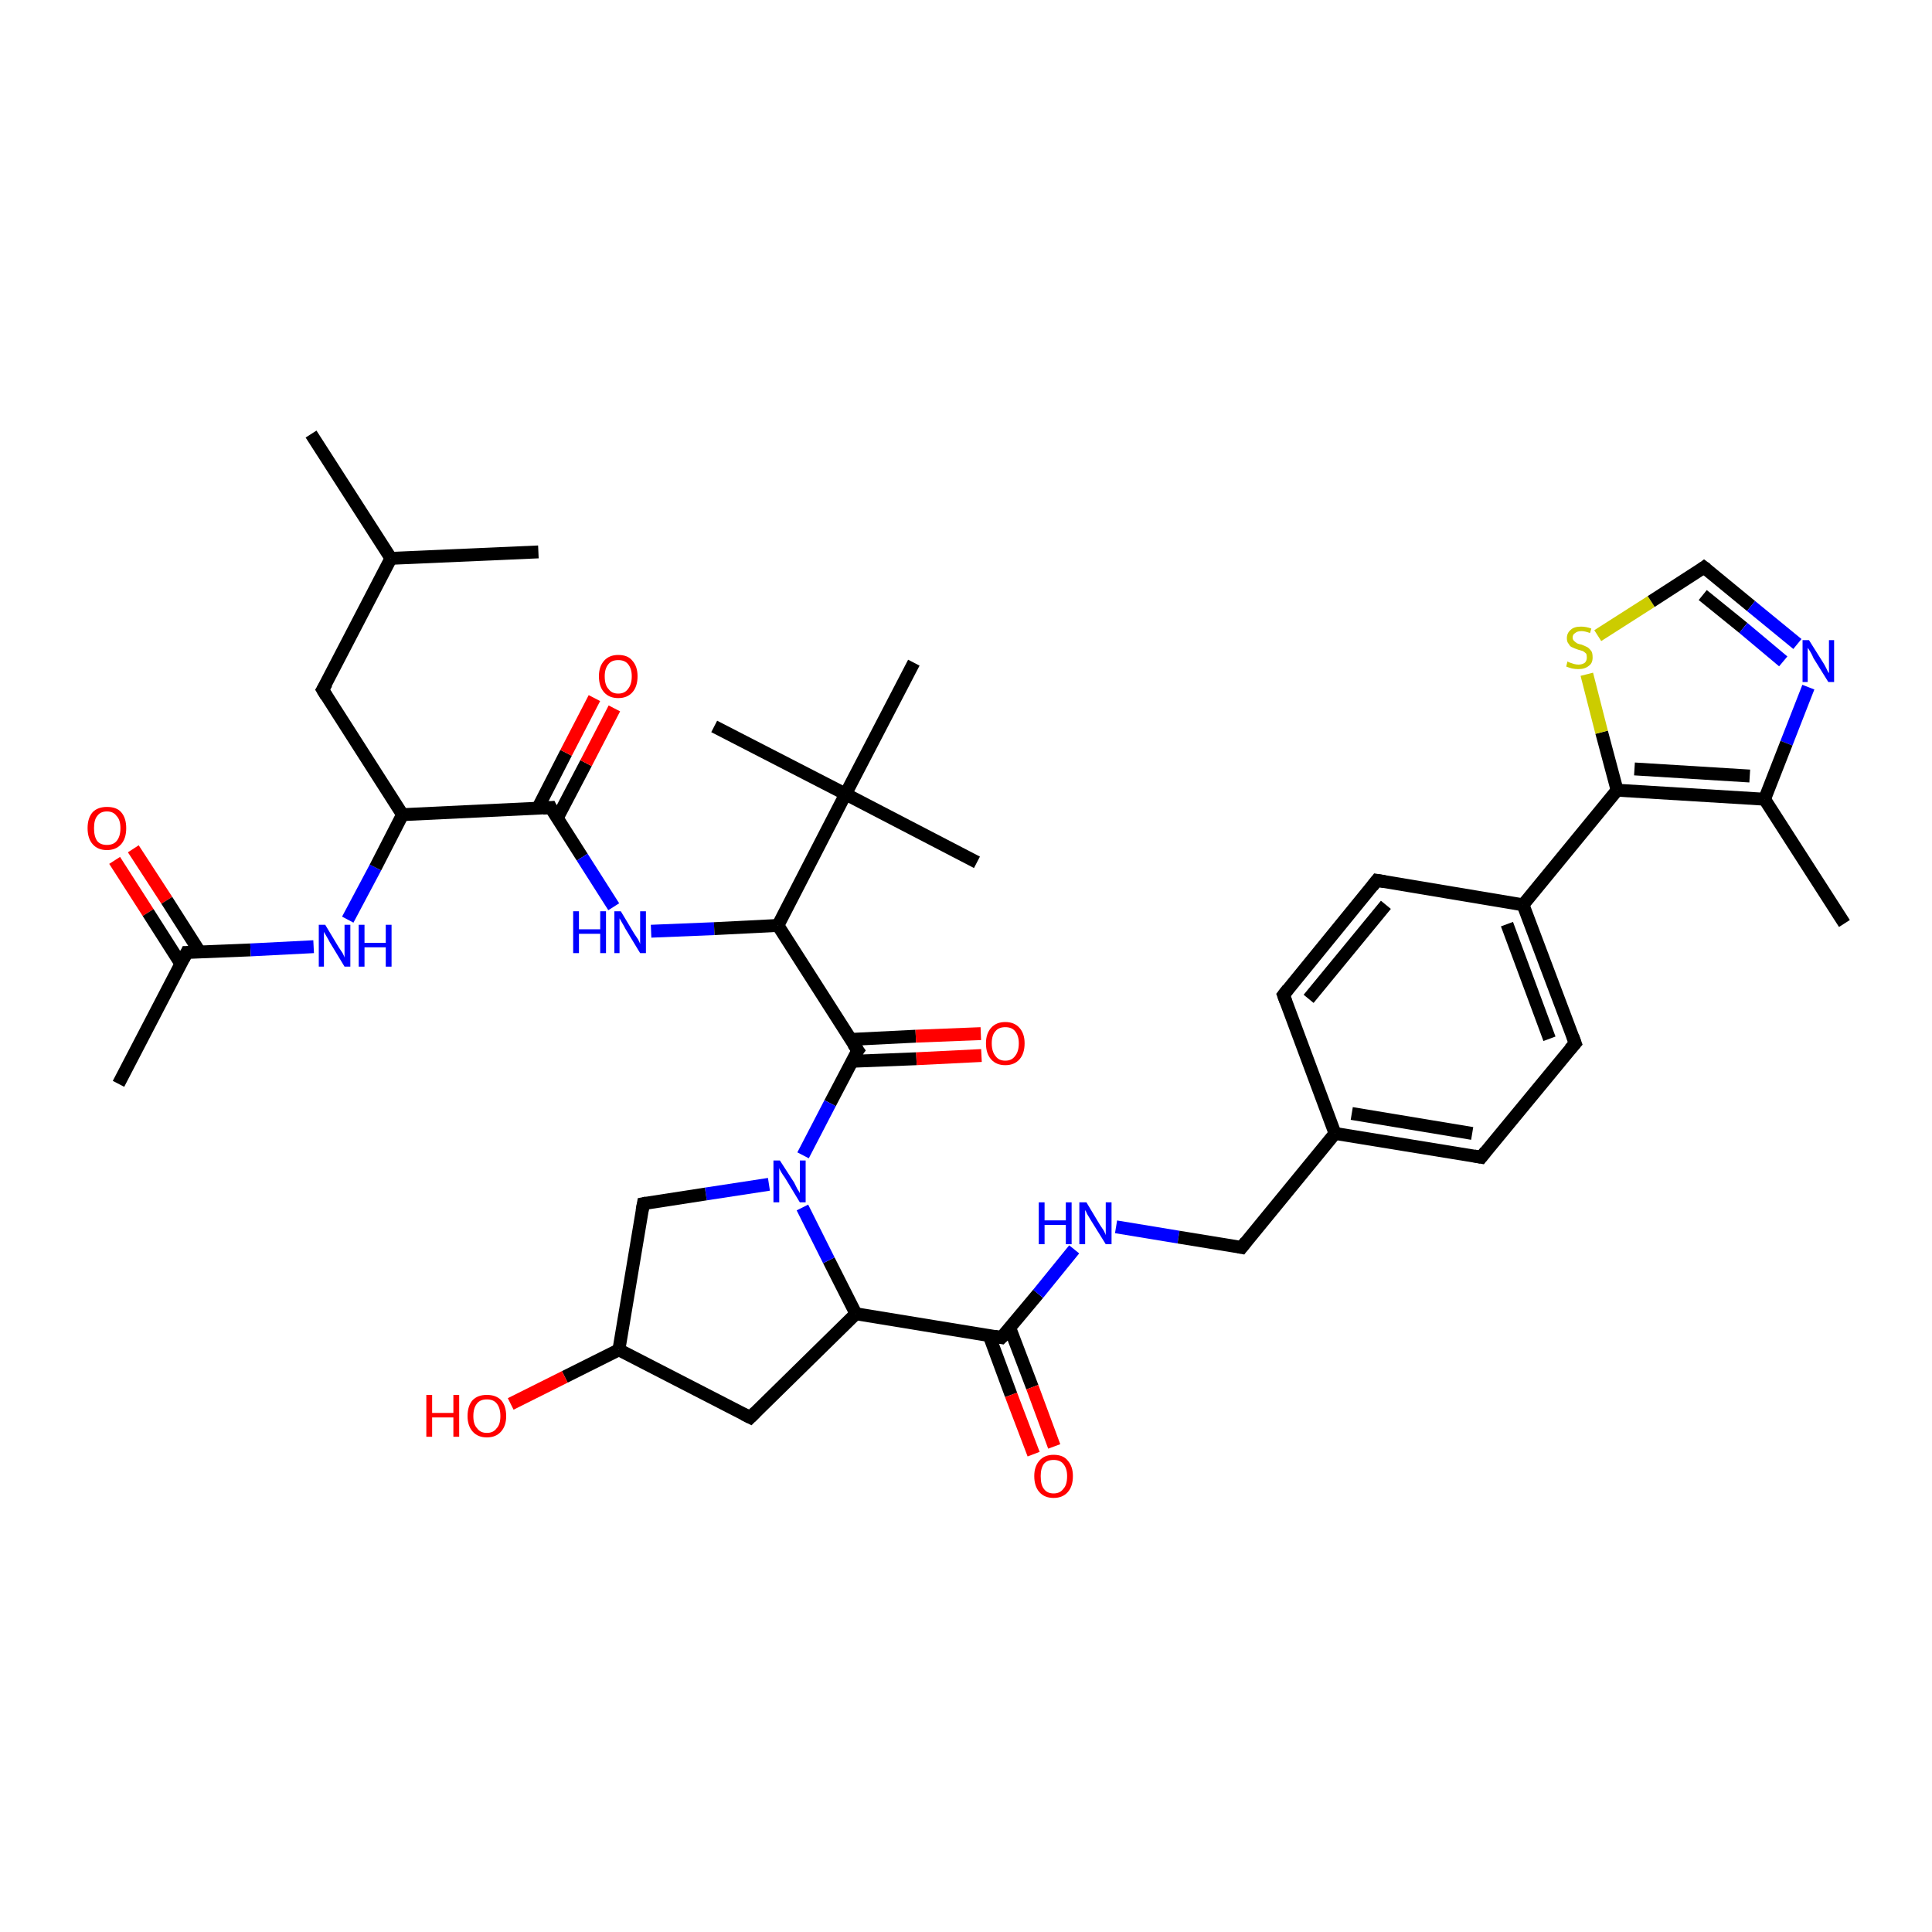 <?xml version='1.0' encoding='iso-8859-1'?>
<svg version='1.1' baseProfile='full'
              xmlns='http://www.w3.org/2000/svg'
                      xmlns:rdkit='http://www.rdkit.org/xml'
                      xmlns:xlink='http://www.w3.org/1999/xlink'
                  xml:space='preserve'
width='300px' height='300px' viewBox='0 0 300 300'>
<!-- END OF HEADER -->
<rect style='opacity:1.0;fill:#FFFFFF;stroke:none' width='300.0' height='300.0' x='0.0' y='0.0'> </rect>
<path class='bond-0 atom-0 atom-1' d='M 20.7,131.8 L 25.9,139.8' style='fill:none;fill-rule:evenodd;stroke:#FF0000;stroke-width:2.0px;stroke-linecap:butt;stroke-linejoin:miter;stroke-opacity:1' />
<path class='bond-0 atom-0 atom-1' d='M 25.9,139.8 L 31.0,147.8' style='fill:none;fill-rule:evenodd;stroke:#000000;stroke-width:2.0px;stroke-linecap:butt;stroke-linejoin:miter;stroke-opacity:1' />
<path class='bond-0 atom-0 atom-1' d='M 17.8,133.6 L 23.0,141.7' style='fill:none;fill-rule:evenodd;stroke:#FF0000;stroke-width:2.0px;stroke-linecap:butt;stroke-linejoin:miter;stroke-opacity:1' />
<path class='bond-0 atom-0 atom-1' d='M 23.0,141.7 L 28.1,149.7' style='fill:none;fill-rule:evenodd;stroke:#000000;stroke-width:2.0px;stroke-linecap:butt;stroke-linejoin:miter;stroke-opacity:1' />
<path class='bond-1 atom-1 atom-2' d='M 29.0,147.9 L 38.9,147.5' style='fill:none;fill-rule:evenodd;stroke:#000000;stroke-width:2.0px;stroke-linecap:butt;stroke-linejoin:miter;stroke-opacity:1' />
<path class='bond-1 atom-1 atom-2' d='M 38.9,147.5 L 48.7,147.0' style='fill:none;fill-rule:evenodd;stroke:#0000FF;stroke-width:2.0px;stroke-linecap:butt;stroke-linejoin:miter;stroke-opacity:1' />
<path class='bond-2 atom-2 atom-3' d='M 54.0,142.8 L 58.3,134.7' style='fill:none;fill-rule:evenodd;stroke:#0000FF;stroke-width:2.0px;stroke-linecap:butt;stroke-linejoin:miter;stroke-opacity:1' />
<path class='bond-2 atom-2 atom-3' d='M 58.3,134.7 L 62.5,126.5' style='fill:none;fill-rule:evenodd;stroke:#000000;stroke-width:2.0px;stroke-linecap:butt;stroke-linejoin:miter;stroke-opacity:1' />
<path class='bond-3 atom-3 atom-4' d='M 62.5,126.5 L 85.5,125.4' style='fill:none;fill-rule:evenodd;stroke:#000000;stroke-width:2.0px;stroke-linecap:butt;stroke-linejoin:miter;stroke-opacity:1' />
<path class='bond-4 atom-4 atom-5' d='M 86.5,127.1 L 91.0,118.5' style='fill:none;fill-rule:evenodd;stroke:#000000;stroke-width:2.0px;stroke-linecap:butt;stroke-linejoin:miter;stroke-opacity:1' />
<path class='bond-4 atom-4 atom-5' d='M 91.0,118.5 L 95.4,110.0' style='fill:none;fill-rule:evenodd;stroke:#FF0000;stroke-width:2.0px;stroke-linecap:butt;stroke-linejoin:miter;stroke-opacity:1' />
<path class='bond-4 atom-4 atom-5' d='M 83.5,125.5 L 87.9,116.9' style='fill:none;fill-rule:evenodd;stroke:#000000;stroke-width:2.0px;stroke-linecap:butt;stroke-linejoin:miter;stroke-opacity:1' />
<path class='bond-4 atom-4 atom-5' d='M 87.9,116.9 L 92.3,108.4' style='fill:none;fill-rule:evenodd;stroke:#FF0000;stroke-width:2.0px;stroke-linecap:butt;stroke-linejoin:miter;stroke-opacity:1' />
<path class='bond-5 atom-4 atom-6' d='M 85.5,125.4 L 90.4,133.1' style='fill:none;fill-rule:evenodd;stroke:#000000;stroke-width:2.0px;stroke-linecap:butt;stroke-linejoin:miter;stroke-opacity:1' />
<path class='bond-5 atom-4 atom-6' d='M 90.4,133.1 L 95.3,140.8' style='fill:none;fill-rule:evenodd;stroke:#0000FF;stroke-width:2.0px;stroke-linecap:butt;stroke-linejoin:miter;stroke-opacity:1' />
<path class='bond-6 atom-6 atom-7' d='M 101.1,144.6 L 110.9,144.2' style='fill:none;fill-rule:evenodd;stroke:#0000FF;stroke-width:2.0px;stroke-linecap:butt;stroke-linejoin:miter;stroke-opacity:1' />
<path class='bond-6 atom-6 atom-7' d='M 110.9,144.2 L 120.8,143.7' style='fill:none;fill-rule:evenodd;stroke:#000000;stroke-width:2.0px;stroke-linecap:butt;stroke-linejoin:miter;stroke-opacity:1' />
<path class='bond-7 atom-7 atom-8' d='M 120.8,143.7 L 133.2,163.1' style='fill:none;fill-rule:evenodd;stroke:#000000;stroke-width:2.0px;stroke-linecap:butt;stroke-linejoin:miter;stroke-opacity:1' />
<path class='bond-8 atom-8 atom-9' d='M 132.2,164.8 L 142.3,164.4' style='fill:none;fill-rule:evenodd;stroke:#000000;stroke-width:2.0px;stroke-linecap:butt;stroke-linejoin:miter;stroke-opacity:1' />
<path class='bond-8 atom-8 atom-9' d='M 142.3,164.4 L 152.4,163.9' style='fill:none;fill-rule:evenodd;stroke:#FF0000;stroke-width:2.0px;stroke-linecap:butt;stroke-linejoin:miter;stroke-opacity:1' />
<path class='bond-8 atom-8 atom-9' d='M 132.1,161.4 L 142.2,160.9' style='fill:none;fill-rule:evenodd;stroke:#000000;stroke-width:2.0px;stroke-linecap:butt;stroke-linejoin:miter;stroke-opacity:1' />
<path class='bond-8 atom-8 atom-9' d='M 142.2,160.9 L 152.3,160.5' style='fill:none;fill-rule:evenodd;stroke:#FF0000;stroke-width:2.0px;stroke-linecap:butt;stroke-linejoin:miter;stroke-opacity:1' />
<path class='bond-9 atom-8 atom-10' d='M 133.2,163.1 L 128.9,171.3' style='fill:none;fill-rule:evenodd;stroke:#000000;stroke-width:2.0px;stroke-linecap:butt;stroke-linejoin:miter;stroke-opacity:1' />
<path class='bond-9 atom-8 atom-10' d='M 128.9,171.3 L 124.7,179.4' style='fill:none;fill-rule:evenodd;stroke:#0000FF;stroke-width:2.0px;stroke-linecap:butt;stroke-linejoin:miter;stroke-opacity:1' />
<path class='bond-10 atom-10 atom-11' d='M 119.4,183.9 L 109.6,185.4' style='fill:none;fill-rule:evenodd;stroke:#0000FF;stroke-width:2.0px;stroke-linecap:butt;stroke-linejoin:miter;stroke-opacity:1' />
<path class='bond-10 atom-10 atom-11' d='M 109.6,185.4 L 99.9,186.9' style='fill:none;fill-rule:evenodd;stroke:#000000;stroke-width:2.0px;stroke-linecap:butt;stroke-linejoin:miter;stroke-opacity:1' />
<path class='bond-11 atom-11 atom-12' d='M 99.9,186.9 L 96.1,209.6' style='fill:none;fill-rule:evenodd;stroke:#000000;stroke-width:2.0px;stroke-linecap:butt;stroke-linejoin:miter;stroke-opacity:1' />
<path class='bond-12 atom-12 atom-13' d='M 96.1,209.6 L 87.7,213.8' style='fill:none;fill-rule:evenodd;stroke:#000000;stroke-width:2.0px;stroke-linecap:butt;stroke-linejoin:miter;stroke-opacity:1' />
<path class='bond-12 atom-12 atom-13' d='M 87.7,213.8 L 79.3,218.0' style='fill:none;fill-rule:evenodd;stroke:#FF0000;stroke-width:2.0px;stroke-linecap:butt;stroke-linejoin:miter;stroke-opacity:1' />
<path class='bond-13 atom-12 atom-14' d='M 96.1,209.6 L 116.5,220.1' style='fill:none;fill-rule:evenodd;stroke:#000000;stroke-width:2.0px;stroke-linecap:butt;stroke-linejoin:miter;stroke-opacity:1' />
<path class='bond-14 atom-14 atom-15' d='M 116.5,220.1 L 132.9,204.0' style='fill:none;fill-rule:evenodd;stroke:#000000;stroke-width:2.0px;stroke-linecap:butt;stroke-linejoin:miter;stroke-opacity:1' />
<path class='bond-15 atom-15 atom-16' d='M 132.9,204.0 L 155.5,207.7' style='fill:none;fill-rule:evenodd;stroke:#000000;stroke-width:2.0px;stroke-linecap:butt;stroke-linejoin:miter;stroke-opacity:1' />
<path class='bond-16 atom-16 atom-17' d='M 153.6,207.4 L 157.0,216.6' style='fill:none;fill-rule:evenodd;stroke:#000000;stroke-width:2.0px;stroke-linecap:butt;stroke-linejoin:miter;stroke-opacity:1' />
<path class='bond-16 atom-16 atom-17' d='M 157.0,216.6 L 160.5,225.8' style='fill:none;fill-rule:evenodd;stroke:#FF0000;stroke-width:2.0px;stroke-linecap:butt;stroke-linejoin:miter;stroke-opacity:1' />
<path class='bond-16 atom-16 atom-17' d='M 156.8,206.2 L 160.3,215.4' style='fill:none;fill-rule:evenodd;stroke:#000000;stroke-width:2.0px;stroke-linecap:butt;stroke-linejoin:miter;stroke-opacity:1' />
<path class='bond-16 atom-16 atom-17' d='M 160.3,215.4 L 163.7,224.6' style='fill:none;fill-rule:evenodd;stroke:#FF0000;stroke-width:2.0px;stroke-linecap:butt;stroke-linejoin:miter;stroke-opacity:1' />
<path class='bond-17 atom-16 atom-18' d='M 155.5,207.7 L 161.2,200.9' style='fill:none;fill-rule:evenodd;stroke:#000000;stroke-width:2.0px;stroke-linecap:butt;stroke-linejoin:miter;stroke-opacity:1' />
<path class='bond-17 atom-16 atom-18' d='M 161.2,200.9 L 166.8,194.0' style='fill:none;fill-rule:evenodd;stroke:#0000FF;stroke-width:2.0px;stroke-linecap:butt;stroke-linejoin:miter;stroke-opacity:1' />
<path class='bond-18 atom-18 atom-19' d='M 173.3,190.5 L 183.0,192.1' style='fill:none;fill-rule:evenodd;stroke:#0000FF;stroke-width:2.0px;stroke-linecap:butt;stroke-linejoin:miter;stroke-opacity:1' />
<path class='bond-18 atom-18 atom-19' d='M 183.0,192.1 L 192.8,193.7' style='fill:none;fill-rule:evenodd;stroke:#000000;stroke-width:2.0px;stroke-linecap:butt;stroke-linejoin:miter;stroke-opacity:1' />
<path class='bond-19 atom-19 atom-20' d='M 192.8,193.7 L 207.3,176.0' style='fill:none;fill-rule:evenodd;stroke:#000000;stroke-width:2.0px;stroke-linecap:butt;stroke-linejoin:miter;stroke-opacity:1' />
<path class='bond-20 atom-20 atom-21' d='M 207.3,176.0 L 230.0,179.7' style='fill:none;fill-rule:evenodd;stroke:#000000;stroke-width:2.0px;stroke-linecap:butt;stroke-linejoin:miter;stroke-opacity:1' />
<path class='bond-20 atom-20 atom-21' d='M 209.9,172.9 L 228.6,176.0' style='fill:none;fill-rule:evenodd;stroke:#000000;stroke-width:2.0px;stroke-linecap:butt;stroke-linejoin:miter;stroke-opacity:1' />
<path class='bond-21 atom-21 atom-22' d='M 230.0,179.7 L 244.6,162.0' style='fill:none;fill-rule:evenodd;stroke:#000000;stroke-width:2.0px;stroke-linecap:butt;stroke-linejoin:miter;stroke-opacity:1' />
<path class='bond-22 atom-22 atom-23' d='M 244.6,162.0 L 236.5,140.5' style='fill:none;fill-rule:evenodd;stroke:#000000;stroke-width:2.0px;stroke-linecap:butt;stroke-linejoin:miter;stroke-opacity:1' />
<path class='bond-22 atom-22 atom-23' d='M 240.6,161.3 L 234.0,143.5' style='fill:none;fill-rule:evenodd;stroke:#000000;stroke-width:2.0px;stroke-linecap:butt;stroke-linejoin:miter;stroke-opacity:1' />
<path class='bond-23 atom-23 atom-24' d='M 236.5,140.5 L 251.1,122.7' style='fill:none;fill-rule:evenodd;stroke:#000000;stroke-width:2.0px;stroke-linecap:butt;stroke-linejoin:miter;stroke-opacity:1' />
<path class='bond-24 atom-24 atom-25' d='M 251.1,122.7 L 248.7,113.7' style='fill:none;fill-rule:evenodd;stroke:#000000;stroke-width:2.0px;stroke-linecap:butt;stroke-linejoin:miter;stroke-opacity:1' />
<path class='bond-24 atom-24 atom-25' d='M 248.7,113.7 L 246.4,104.7' style='fill:none;fill-rule:evenodd;stroke:#CCCC00;stroke-width:2.0px;stroke-linecap:butt;stroke-linejoin:miter;stroke-opacity:1' />
<path class='bond-25 atom-25 atom-26' d='M 248.1,98.7 L 256.4,93.4' style='fill:none;fill-rule:evenodd;stroke:#CCCC00;stroke-width:2.0px;stroke-linecap:butt;stroke-linejoin:miter;stroke-opacity:1' />
<path class='bond-25 atom-25 atom-26' d='M 256.4,93.4 L 264.6,88.1' style='fill:none;fill-rule:evenodd;stroke:#000000;stroke-width:2.0px;stroke-linecap:butt;stroke-linejoin:miter;stroke-opacity:1' />
<path class='bond-26 atom-26 atom-27' d='M 264.6,88.1 L 271.9,94.1' style='fill:none;fill-rule:evenodd;stroke:#000000;stroke-width:2.0px;stroke-linecap:butt;stroke-linejoin:miter;stroke-opacity:1' />
<path class='bond-26 atom-26 atom-27' d='M 271.9,94.1 L 279.1,100.0' style='fill:none;fill-rule:evenodd;stroke:#0000FF;stroke-width:2.0px;stroke-linecap:butt;stroke-linejoin:miter;stroke-opacity:1' />
<path class='bond-26 atom-26 atom-27' d='M 264.4,92.4 L 270.7,97.5' style='fill:none;fill-rule:evenodd;stroke:#000000;stroke-width:2.0px;stroke-linecap:butt;stroke-linejoin:miter;stroke-opacity:1' />
<path class='bond-26 atom-26 atom-27' d='M 270.7,97.5 L 276.9,102.7' style='fill:none;fill-rule:evenodd;stroke:#0000FF;stroke-width:2.0px;stroke-linecap:butt;stroke-linejoin:miter;stroke-opacity:1' />
<path class='bond-27 atom-27 atom-28' d='M 280.8,106.7 L 277.4,115.4' style='fill:none;fill-rule:evenodd;stroke:#0000FF;stroke-width:2.0px;stroke-linecap:butt;stroke-linejoin:miter;stroke-opacity:1' />
<path class='bond-27 atom-27 atom-28' d='M 277.4,115.4 L 274.0,124.1' style='fill:none;fill-rule:evenodd;stroke:#000000;stroke-width:2.0px;stroke-linecap:butt;stroke-linejoin:miter;stroke-opacity:1' />
<path class='bond-28 atom-28 atom-29' d='M 274.0,124.1 L 286.4,143.4' style='fill:none;fill-rule:evenodd;stroke:#000000;stroke-width:2.0px;stroke-linecap:butt;stroke-linejoin:miter;stroke-opacity:1' />
<path class='bond-29 atom-23 atom-30' d='M 236.5,140.5 L 213.8,136.7' style='fill:none;fill-rule:evenodd;stroke:#000000;stroke-width:2.0px;stroke-linecap:butt;stroke-linejoin:miter;stroke-opacity:1' />
<path class='bond-30 atom-30 atom-31' d='M 213.8,136.7 L 199.3,154.5' style='fill:none;fill-rule:evenodd;stroke:#000000;stroke-width:2.0px;stroke-linecap:butt;stroke-linejoin:miter;stroke-opacity:1' />
<path class='bond-30 atom-30 atom-31' d='M 215.2,140.5 L 203.2,155.1' style='fill:none;fill-rule:evenodd;stroke:#000000;stroke-width:2.0px;stroke-linecap:butt;stroke-linejoin:miter;stroke-opacity:1' />
<path class='bond-31 atom-7 atom-32' d='M 120.8,143.7 L 131.3,123.3' style='fill:none;fill-rule:evenodd;stroke:#000000;stroke-width:2.0px;stroke-linecap:butt;stroke-linejoin:miter;stroke-opacity:1' />
<path class='bond-32 atom-32 atom-33' d='M 131.3,123.3 L 110.9,112.8' style='fill:none;fill-rule:evenodd;stroke:#000000;stroke-width:2.0px;stroke-linecap:butt;stroke-linejoin:miter;stroke-opacity:1' />
<path class='bond-33 atom-32 atom-34' d='M 131.3,123.3 L 151.7,133.9' style='fill:none;fill-rule:evenodd;stroke:#000000;stroke-width:2.0px;stroke-linecap:butt;stroke-linejoin:miter;stroke-opacity:1' />
<path class='bond-34 atom-32 atom-35' d='M 131.3,123.3 L 141.9,102.9' style='fill:none;fill-rule:evenodd;stroke:#000000;stroke-width:2.0px;stroke-linecap:butt;stroke-linejoin:miter;stroke-opacity:1' />
<path class='bond-35 atom-3 atom-36' d='M 62.5,126.5 L 50.1,107.1' style='fill:none;fill-rule:evenodd;stroke:#000000;stroke-width:2.0px;stroke-linecap:butt;stroke-linejoin:miter;stroke-opacity:1' />
<path class='bond-36 atom-36 atom-37' d='M 50.1,107.1 L 60.7,86.7' style='fill:none;fill-rule:evenodd;stroke:#000000;stroke-width:2.0px;stroke-linecap:butt;stroke-linejoin:miter;stroke-opacity:1' />
<path class='bond-37 atom-37 atom-38' d='M 60.7,86.7 L 48.3,67.4' style='fill:none;fill-rule:evenodd;stroke:#000000;stroke-width:2.0px;stroke-linecap:butt;stroke-linejoin:miter;stroke-opacity:1' />
<path class='bond-38 atom-37 atom-39' d='M 60.7,86.7 L 83.6,85.7' style='fill:none;fill-rule:evenodd;stroke:#000000;stroke-width:2.0px;stroke-linecap:butt;stroke-linejoin:miter;stroke-opacity:1' />
<path class='bond-39 atom-1 atom-40' d='M 29.0,147.9 L 18.4,168.3' style='fill:none;fill-rule:evenodd;stroke:#000000;stroke-width:2.0px;stroke-linecap:butt;stroke-linejoin:miter;stroke-opacity:1' />
<path class='bond-40 atom-15 atom-10' d='M 132.9,204.0 L 128.7,195.7' style='fill:none;fill-rule:evenodd;stroke:#000000;stroke-width:2.0px;stroke-linecap:butt;stroke-linejoin:miter;stroke-opacity:1' />
<path class='bond-40 atom-15 atom-10' d='M 128.7,195.7 L 124.6,187.5' style='fill:none;fill-rule:evenodd;stroke:#0000FF;stroke-width:2.0px;stroke-linecap:butt;stroke-linejoin:miter;stroke-opacity:1' />
<path class='bond-41 atom-28 atom-24' d='M 274.0,124.1 L 251.1,122.7' style='fill:none;fill-rule:evenodd;stroke:#000000;stroke-width:2.0px;stroke-linecap:butt;stroke-linejoin:miter;stroke-opacity:1' />
<path class='bond-41 atom-28 atom-24' d='M 271.7,120.5 L 253.8,119.4' style='fill:none;fill-rule:evenodd;stroke:#000000;stroke-width:2.0px;stroke-linecap:butt;stroke-linejoin:miter;stroke-opacity:1' />
<path class='bond-42 atom-31 atom-20' d='M 199.3,154.5 L 207.3,176.0' style='fill:none;fill-rule:evenodd;stroke:#000000;stroke-width:2.0px;stroke-linecap:butt;stroke-linejoin:miter;stroke-opacity:1' />
<path d='M 29.5,147.9 L 29.0,147.9 L 28.5,148.9' style='fill:none;stroke:#000000;stroke-width:2.0px;stroke-linecap:butt;stroke-linejoin:miter;stroke-opacity:1;' />
<path d='M 84.3,125.5 L 85.5,125.4 L 85.7,125.8' style='fill:none;stroke:#000000;stroke-width:2.0px;stroke-linecap:butt;stroke-linejoin:miter;stroke-opacity:1;' />
<path d='M 132.5,162.1 L 133.2,163.1 L 132.9,163.5' style='fill:none;stroke:#000000;stroke-width:2.0px;stroke-linecap:butt;stroke-linejoin:miter;stroke-opacity:1;' />
<path d='M 100.4,186.8 L 99.9,186.9 L 99.7,188.0' style='fill:none;stroke:#000000;stroke-width:2.0px;stroke-linecap:butt;stroke-linejoin:miter;stroke-opacity:1;' />
<path d='M 115.5,219.6 L 116.5,220.1 L 117.3,219.3' style='fill:none;stroke:#000000;stroke-width:2.0px;stroke-linecap:butt;stroke-linejoin:miter;stroke-opacity:1;' />
<path d='M 154.4,207.5 L 155.5,207.7 L 155.8,207.4' style='fill:none;stroke:#000000;stroke-width:2.0px;stroke-linecap:butt;stroke-linejoin:miter;stroke-opacity:1;' />
<path d='M 192.3,193.6 L 192.8,193.7 L 193.5,192.8' style='fill:none;stroke:#000000;stroke-width:2.0px;stroke-linecap:butt;stroke-linejoin:miter;stroke-opacity:1;' />
<path d='M 228.9,179.5 L 230.0,179.7 L 230.7,178.8' style='fill:none;stroke:#000000;stroke-width:2.0px;stroke-linecap:butt;stroke-linejoin:miter;stroke-opacity:1;' />
<path d='M 243.8,162.9 L 244.6,162.0 L 244.2,160.9' style='fill:none;stroke:#000000;stroke-width:2.0px;stroke-linecap:butt;stroke-linejoin:miter;stroke-opacity:1;' />
<path d='M 264.2,88.4 L 264.6,88.1 L 265.0,88.4' style='fill:none;stroke:#000000;stroke-width:2.0px;stroke-linecap:butt;stroke-linejoin:miter;stroke-opacity:1;' />
<path d='M 215.0,136.9 L 213.8,136.7 L 213.1,137.6' style='fill:none;stroke:#000000;stroke-width:2.0px;stroke-linecap:butt;stroke-linejoin:miter;stroke-opacity:1;' />
<path d='M 200.0,153.6 L 199.3,154.5 L 199.7,155.6' style='fill:none;stroke:#000000;stroke-width:2.0px;stroke-linecap:butt;stroke-linejoin:miter;stroke-opacity:1;' />
<path d='M 50.7,108.1 L 50.1,107.1 L 50.7,106.1' style='fill:none;stroke:#000000;stroke-width:2.0px;stroke-linecap:butt;stroke-linejoin:miter;stroke-opacity:1;' />
<path class='atom-0' d='M 13.6 128.6
Q 13.6 127.0, 14.4 126.1
Q 15.2 125.3, 16.6 125.3
Q 18.1 125.3, 18.8 126.1
Q 19.6 127.0, 19.6 128.6
Q 19.6 130.2, 18.8 131.1
Q 18.0 132.0, 16.6 132.0
Q 15.2 132.0, 14.4 131.1
Q 13.6 130.2, 13.6 128.6
M 16.6 131.2
Q 17.6 131.2, 18.1 130.6
Q 18.7 129.9, 18.7 128.6
Q 18.7 127.3, 18.1 126.7
Q 17.6 126.0, 16.6 126.0
Q 15.6 126.0, 15.1 126.7
Q 14.6 127.3, 14.6 128.6
Q 14.6 129.9, 15.1 130.6
Q 15.6 131.2, 16.6 131.2
' fill='#FF0000'/>
<path class='atom-2' d='M 50.5 143.6
L 52.6 147.1
Q 52.8 147.4, 53.2 148.0
Q 53.5 148.6, 53.5 148.7
L 53.5 143.6
L 54.4 143.6
L 54.4 150.1
L 53.5 150.1
L 51.2 146.3
Q 51.0 145.9, 50.7 145.4
Q 50.4 144.9, 50.3 144.7
L 50.3 150.1
L 49.5 150.1
L 49.5 143.6
L 50.5 143.6
' fill='#0000FF'/>
<path class='atom-2' d='M 55.7 143.6
L 56.6 143.6
L 56.6 146.4
L 59.9 146.4
L 59.9 143.6
L 60.8 143.6
L 60.8 150.1
L 59.9 150.1
L 59.9 147.1
L 56.6 147.1
L 56.6 150.1
L 55.7 150.1
L 55.7 143.6
' fill='#0000FF'/>
<path class='atom-5' d='M 93.0 105.0
Q 93.0 103.5, 93.8 102.6
Q 94.6 101.7, 96.0 101.7
Q 97.5 101.7, 98.2 102.6
Q 99.0 103.5, 99.0 105.0
Q 99.0 106.6, 98.2 107.5
Q 97.4 108.4, 96.0 108.4
Q 94.6 108.4, 93.8 107.5
Q 93.0 106.6, 93.0 105.0
M 96.0 107.7
Q 97.0 107.7, 97.5 107.0
Q 98.1 106.3, 98.1 105.0
Q 98.1 103.8, 97.5 103.1
Q 97.0 102.5, 96.0 102.5
Q 95.0 102.5, 94.5 103.1
Q 93.9 103.8, 93.9 105.0
Q 93.9 106.4, 94.5 107.0
Q 95.0 107.7, 96.0 107.7
' fill='#FF0000'/>
<path class='atom-6' d='M 89.0 141.5
L 89.9 141.5
L 89.9 144.3
L 93.2 144.3
L 93.2 141.5
L 94.1 141.5
L 94.1 148.0
L 93.2 148.0
L 93.2 145.0
L 89.9 145.0
L 89.9 148.0
L 89.0 148.0
L 89.0 141.5
' fill='#0000FF'/>
<path class='atom-6' d='M 96.4 141.5
L 98.5 145.0
Q 98.7 145.3, 99.1 145.9
Q 99.4 146.5, 99.4 146.6
L 99.4 141.5
L 100.3 141.5
L 100.3 148.0
L 99.4 148.0
L 97.1 144.2
Q 96.9 143.8, 96.6 143.3
Q 96.3 142.8, 96.2 142.6
L 96.2 148.0
L 95.4 148.0
L 95.4 141.5
L 96.4 141.5
' fill='#0000FF'/>
<path class='atom-9' d='M 153.1 162.0
Q 153.1 160.5, 153.9 159.6
Q 154.7 158.7, 156.1 158.7
Q 157.5 158.7, 158.3 159.6
Q 159.1 160.5, 159.1 162.0
Q 159.1 163.6, 158.3 164.5
Q 157.5 165.4, 156.1 165.4
Q 154.7 165.4, 153.9 164.5
Q 153.1 163.6, 153.1 162.0
M 156.1 164.7
Q 157.1 164.7, 157.6 164.0
Q 158.2 163.3, 158.2 162.0
Q 158.2 160.8, 157.6 160.1
Q 157.1 159.5, 156.1 159.5
Q 155.1 159.5, 154.6 160.1
Q 154.0 160.7, 154.0 162.0
Q 154.0 163.3, 154.6 164.0
Q 155.1 164.7, 156.1 164.7
' fill='#FF0000'/>
<path class='atom-10' d='M 121.1 180.2
L 123.3 183.6
Q 123.5 184.0, 123.8 184.6
Q 124.2 185.2, 124.2 185.3
L 124.2 180.2
L 125.1 180.2
L 125.1 186.7
L 124.2 186.7
L 121.9 182.9
Q 121.6 182.5, 121.3 182.0
Q 121.0 181.5, 121.0 181.3
L 121.0 186.7
L 120.1 186.7
L 120.1 180.2
L 121.1 180.2
' fill='#0000FF'/>
<path class='atom-13' d='M 66.2 216.6
L 67.1 216.6
L 67.1 219.4
L 70.4 219.4
L 70.4 216.6
L 71.3 216.6
L 71.3 223.1
L 70.4 223.1
L 70.4 220.1
L 67.1 220.1
L 67.1 223.1
L 66.2 223.1
L 66.2 216.6
' fill='#FF0000'/>
<path class='atom-13' d='M 72.6 219.9
Q 72.6 218.3, 73.4 217.4
Q 74.2 216.6, 75.6 216.6
Q 77.0 216.6, 77.8 217.4
Q 78.6 218.3, 78.6 219.9
Q 78.6 221.4, 77.8 222.3
Q 77.0 223.2, 75.6 223.2
Q 74.2 223.2, 73.4 222.3
Q 72.6 221.4, 72.6 219.9
M 75.6 222.5
Q 76.6 222.5, 77.1 221.8
Q 77.7 221.2, 77.7 219.9
Q 77.7 218.6, 77.1 217.9
Q 76.6 217.3, 75.6 217.3
Q 74.6 217.3, 74.1 217.9
Q 73.5 218.6, 73.5 219.9
Q 73.5 221.2, 74.1 221.8
Q 74.6 222.5, 75.6 222.5
' fill='#FF0000'/>
<path class='atom-17' d='M 160.6 229.2
Q 160.6 227.7, 161.4 226.8
Q 162.2 225.9, 163.6 225.9
Q 165.1 225.9, 165.8 226.8
Q 166.6 227.7, 166.6 229.2
Q 166.6 230.8, 165.8 231.7
Q 165.0 232.6, 163.6 232.6
Q 162.2 232.6, 161.4 231.7
Q 160.6 230.8, 160.6 229.2
M 163.6 231.9
Q 164.6 231.9, 165.1 231.2
Q 165.7 230.6, 165.7 229.2
Q 165.7 228.0, 165.1 227.3
Q 164.6 226.7, 163.6 226.7
Q 162.6 226.7, 162.1 227.3
Q 161.6 228.0, 161.6 229.2
Q 161.6 230.6, 162.1 231.2
Q 162.6 231.9, 163.6 231.9
' fill='#FF0000'/>
<path class='atom-18' d='M 161.3 186.7
L 162.2 186.7
L 162.2 189.5
L 165.5 189.5
L 165.5 186.7
L 166.4 186.7
L 166.4 193.2
L 165.5 193.2
L 165.5 190.2
L 162.2 190.2
L 162.2 193.2
L 161.3 193.2
L 161.3 186.7
' fill='#0000FF'/>
<path class='atom-18' d='M 168.7 186.7
L 170.8 190.2
Q 171.0 190.5, 171.4 191.1
Q 171.7 191.7, 171.7 191.8
L 171.7 186.7
L 172.6 186.7
L 172.6 193.2
L 171.7 193.2
L 169.4 189.5
Q 169.1 189.0, 168.8 188.5
Q 168.6 188.0, 168.5 187.9
L 168.5 193.2
L 167.6 193.2
L 167.6 186.7
L 168.7 186.7
' fill='#0000FF'/>
<path class='atom-25' d='M 243.4 102.7
Q 243.5 102.8, 243.8 102.9
Q 244.1 103.0, 244.4 103.1
Q 244.8 103.2, 245.1 103.2
Q 245.7 103.2, 246.1 102.9
Q 246.4 102.6, 246.4 102.1
Q 246.4 101.7, 246.3 101.5
Q 246.1 101.3, 245.8 101.1
Q 245.5 101.0, 245.1 100.9
Q 244.5 100.7, 244.1 100.5
Q 243.8 100.4, 243.6 100.0
Q 243.3 99.7, 243.3 99.1
Q 243.3 98.3, 243.9 97.8
Q 244.4 97.3, 245.5 97.3
Q 246.3 97.3, 247.1 97.6
L 246.9 98.3
Q 246.1 98.0, 245.6 98.0
Q 244.9 98.0, 244.6 98.3
Q 244.2 98.5, 244.2 99.0
Q 244.2 99.3, 244.4 99.5
Q 244.6 99.7, 244.9 99.9
Q 245.1 100.0, 245.6 100.1
Q 246.1 100.3, 246.5 100.5
Q 246.8 100.7, 247.1 101.1
Q 247.3 101.4, 247.3 102.1
Q 247.3 103.0, 246.7 103.4
Q 246.1 103.9, 245.1 103.9
Q 244.6 103.9, 244.1 103.8
Q 243.7 103.7, 243.2 103.5
L 243.4 102.7
' fill='#CCCC00'/>
<path class='atom-27' d='M 280.9 99.4
L 283.1 102.9
Q 283.3 103.2, 283.6 103.8
Q 283.9 104.5, 284.0 104.5
L 284.0 99.4
L 284.8 99.4
L 284.8 105.9
L 283.9 105.9
L 281.6 102.2
Q 281.4 101.7, 281.1 101.2
Q 280.8 100.7, 280.7 100.6
L 280.7 105.9
L 279.9 105.9
L 279.9 99.4
L 280.9 99.4
' fill='#0000FF'/>
</svg>

